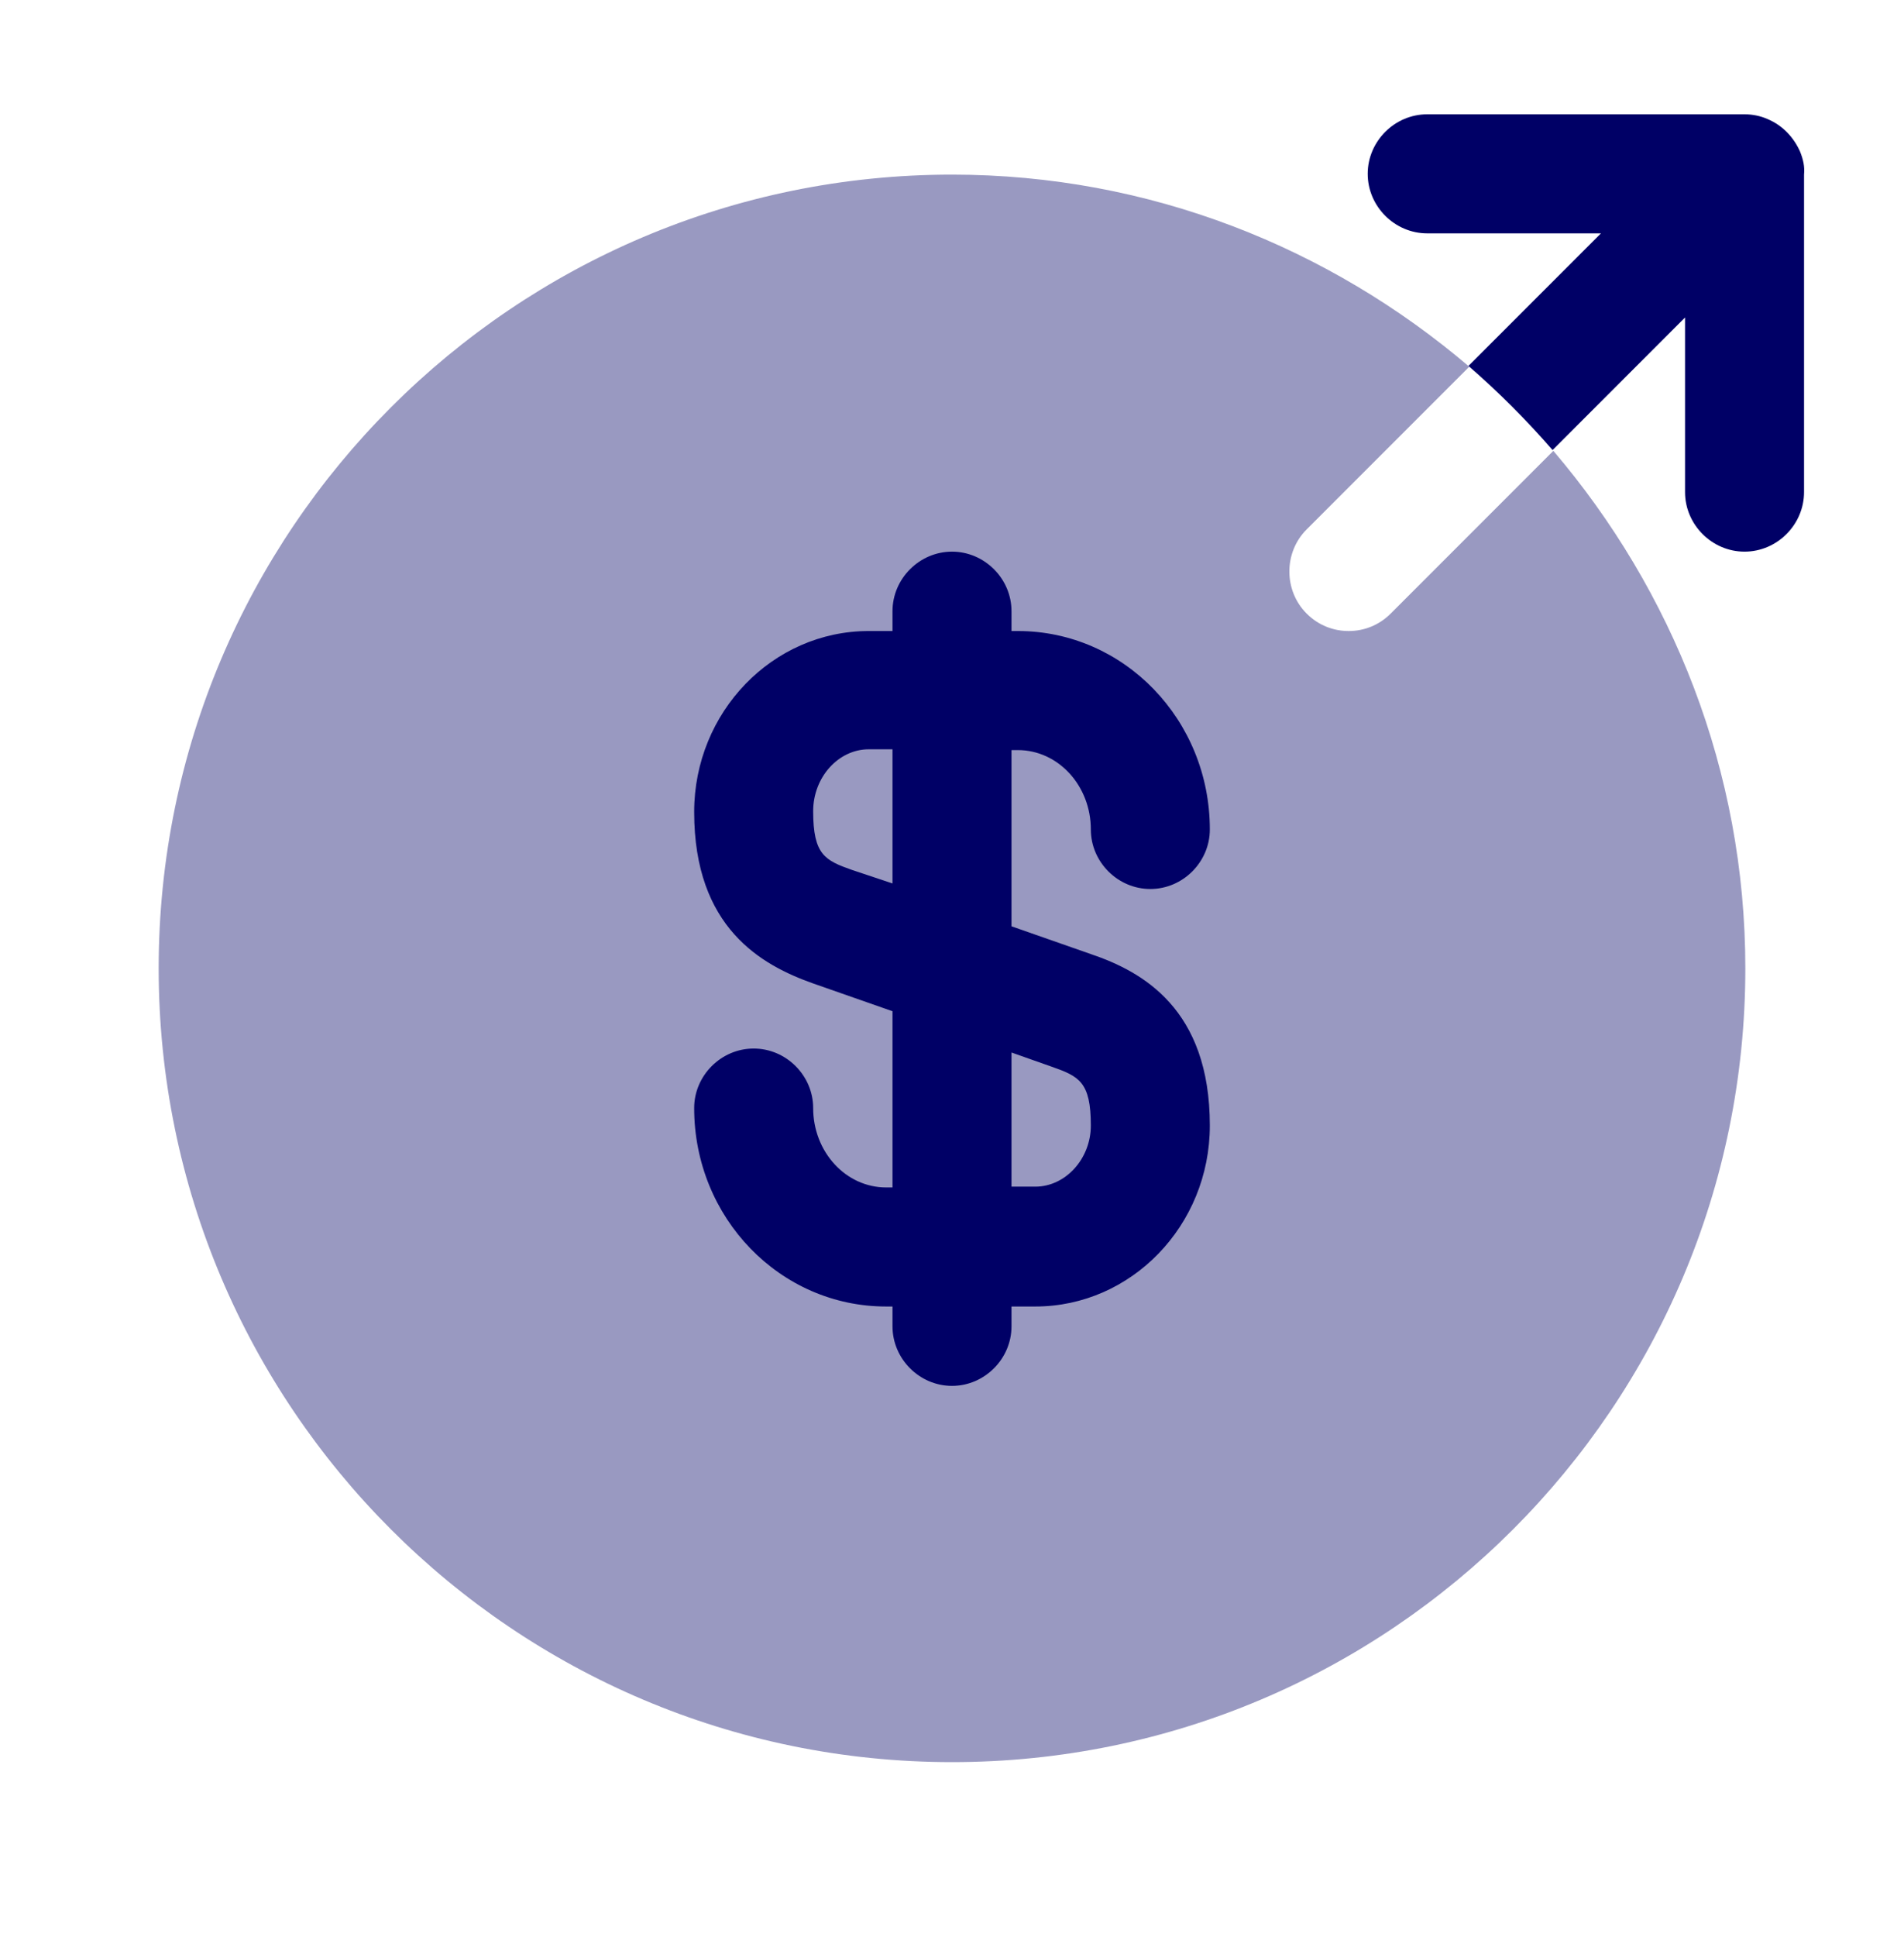 <svg width="60" height="61" viewBox="0 0 60 61" fill="none" xmlns="http://www.w3.org/2000/svg">
<path opacity="0.4" d="M42.5 19.875C42.025 19.875 41.55 19.7 41.175 19.325C40.45 18.6 40.45 17.4 41.175 16.675L46.3 11.55C41.9 7.8 36.225 5.5 30 5.5C16.2 5.5 5 16.7 5 30.5C5 44.3 16.2 55.5 30 55.5C43.8 55.5 55 44.3 55 30.5C55 24.275 52.7 18.6 48.95 14.2L43.825 19.325C43.45 19.7 42.975 19.875 42.5 19.875Z" fill="#000066"/>
<path d="M34.375 30.05L31.875 29.175V23.625H32.075C33.35 23.625 34.375 24.75 34.375 26.125C34.375 27.15 35.225 28 36.25 28C37.275 28 38.125 27.15 38.125 26.125C38.125 22.675 35.425 19.875 32.075 19.875H31.875V19.25C31.875 18.225 31.025 17.375 30 17.375C28.975 17.375 28.125 18.225 28.125 19.25V19.875H27.375C24.35 19.875 21.875 22.425 21.875 25.575C21.875 29.225 24 30.4 25.625 30.975L28.125 31.85V37.4H27.925C26.65 37.4 25.625 36.275 25.625 34.9C25.625 33.875 24.775 33.025 23.75 33.025C22.725 33.025 21.875 33.875 21.875 34.9C21.875 38.35 24.575 41.15 27.925 41.15H28.125V41.775C28.125 42.8 28.975 43.65 30 43.65C31.025 43.65 31.875 42.8 31.875 41.775V41.15H32.625C35.65 41.15 38.125 38.6 38.125 35.45C38.125 31.775 36 30.6 34.375 30.05ZM26.85 27.4C26 27.1 25.625 26.925 25.625 25.55C25.625 24.475 26.425 23.6 27.375 23.6H28.125V27.825L26.85 27.4ZM32.625 37.375H31.875V33.15L33.15 33.6C34 33.9 34.375 34.075 34.375 35.45C34.375 36.5 33.575 37.375 32.625 37.375Z" fill="#000066"/>
<path d="M56.725 4.775C56.525 4.325 56.175 3.95 55.7 3.75C55.475 3.65 55.225 3.6 54.975 3.6H44.975C43.95 3.6 43.1 4.45 43.1 5.475C43.1 6.5 43.95 7.35 44.975 7.35H50.45L46.275 11.525C47.225 12.35 48.1 13.225 48.925 14.175L53.1 10V15.5C53.1 16.525 53.95 17.375 54.975 17.375C56 17.375 56.85 16.525 56.85 15.5V5.5C56.875 5.25 56.825 5.025 56.725 4.775Z" fill="#000066"/>
</svg>
